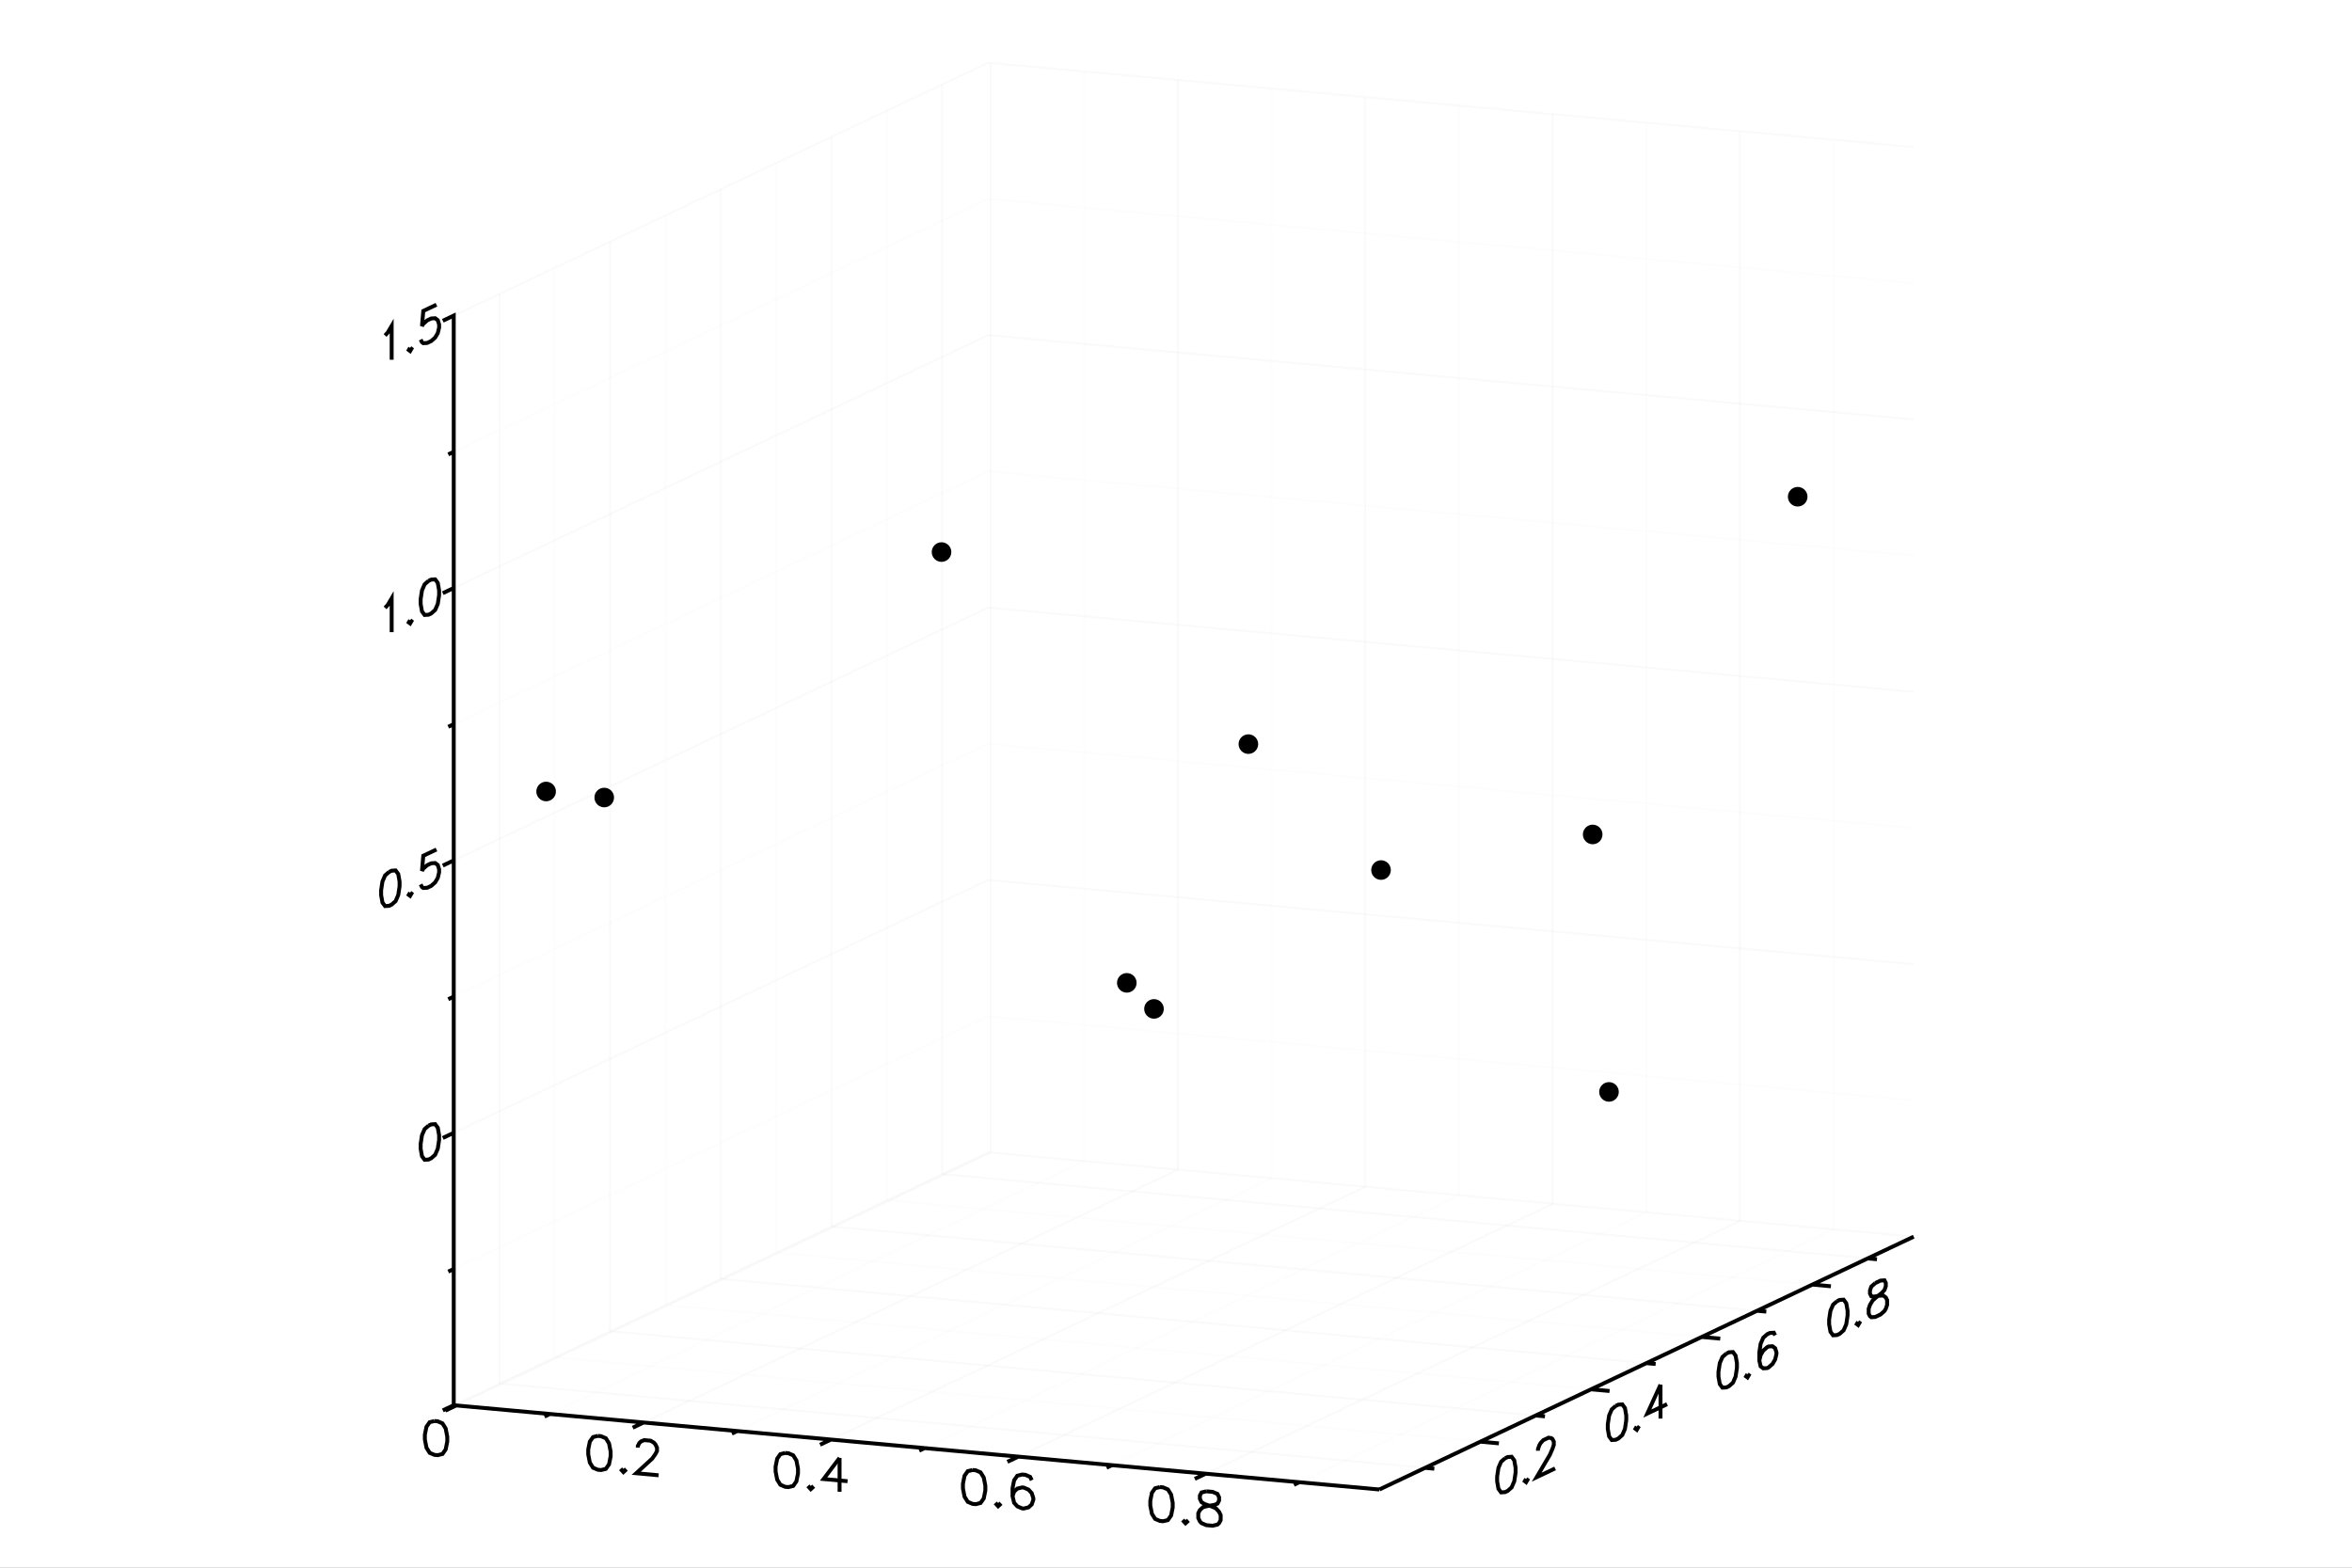 <?xml version="1.0" encoding="utf-8"?>
<svg xmlns="http://www.w3.org/2000/svg" xmlns:xlink="http://www.w3.org/1999/xlink" width="600" height="400" viewBox="0 0 2400 1600">
<rect x="0" y="0" width="2400" height="1600" fill="#808080" stroke="none"/>
<defs>
  <clipPath id="clip0100">
    <rect x="0" y="0" width="2000" height="2000"/>
  </clipPath>
</defs>
<defs>
  <clipPath id="clip0101">
    <rect x="0" y="0" width="2400" height="1600"/>
  </clipPath>
</defs>
<polygon clip-path="url(#clip0101)" points="
0,1600 2400,1600 2400,0 0,0 
  " fill="#ffffff" fill-rule="evenodd" fill-opacity="1"/>
<defs>
  <clipPath id="clip0102">
    <rect x="480" y="0" width="1681" height="1600"/>
  </clipPath>
</defs>
<polygon clip-path="url(#clip0101)" points="
462.992,1520.2 1952.76,1520.2 1952.76,64.049 462.992,64.049 
  " fill="#ffffff" fill-rule="evenodd" fill-opacity="1"/>
<defs>
  <clipPath id="clip0103">
    <rect x="462" y="64" width="1491" height="1457"/>
  </clipPath>
</defs>
<polyline clip-path="url(#clip0101)" style="stroke:#cccccc; stroke-width:2; stroke-opacity:0.1; fill:none" points="
  465.587,1434.42 1010.88,1176.36 
  "/>
<polyline clip-path="url(#clip0101)" style="stroke:#cccccc; stroke-width:2; stroke-opacity:0.1; fill:none" points="
  1010.88,1176.36 1010.88,64.285 
  "/>
<polyline clip-path="url(#clip0101)" style="stroke:#ededed; stroke-width:2; stroke-opacity:0.1; fill:none" points="
  561.178,1443.13 1106.47,1185.07 
  "/>
<polyline clip-path="url(#clip0101)" style="stroke:#ededed; stroke-width:2; stroke-opacity:0.1; fill:none" points="
  1106.47,1185.07 1106.47,72.991 
  "/>
<polyline clip-path="url(#clip0101)" style="stroke:#cccccc; stroke-width:2; stroke-opacity:0.1; fill:none" points="
  656.768,1451.83 1202.06,1193.77 
  "/>
<polyline clip-path="url(#clip0101)" style="stroke:#cccccc; stroke-width:2; stroke-opacity:0.1; fill:none" points="
  1202.06,1193.77 1202.06,81.697 
  "/>
<polyline clip-path="url(#clip0101)" style="stroke:#ededed; stroke-width:2; stroke-opacity:0.1; fill:none" points="
  752.358,1460.54 1297.65,1202.48 
  "/>
<polyline clip-path="url(#clip0101)" style="stroke:#ededed; stroke-width:2; stroke-opacity:0.1; fill:none" points="
  1297.65,1202.48 1297.65,90.403 
  "/>
<polyline clip-path="url(#clip0101)" style="stroke:#cccccc; stroke-width:2; stroke-opacity:0.1; fill:none" points="
  847.949,1469.24 1393.24,1211.19 
  "/>
<polyline clip-path="url(#clip0101)" style="stroke:#cccccc; stroke-width:2; stroke-opacity:0.1; fill:none" points="
  1393.24,1211.19 1393.24,99.109 
  "/>
<polyline clip-path="url(#clip0101)" style="stroke:#ededed; stroke-width:2; stroke-opacity:0.1; fill:none" points="
  943.539,1477.95 1488.83,1219.89 
  "/>
<polyline clip-path="url(#clip0101)" style="stroke:#ededed; stroke-width:2; stroke-opacity:0.1; fill:none" points="
  1488.83,1219.89 1488.83,107.815 
  "/>
<polyline clip-path="url(#clip0101)" style="stroke:#cccccc; stroke-width:2; stroke-opacity:0.1; fill:none" points="
  1039.13,1486.66 1584.42,1228.6 
  "/>
<polyline clip-path="url(#clip0101)" style="stroke:#cccccc; stroke-width:2; stroke-opacity:0.1; fill:none" points="
  1584.42,1228.6 1584.42,116.521 
  "/>
<polyline clip-path="url(#clip0101)" style="stroke:#ededed; stroke-width:2; stroke-opacity:0.1; fill:none" points="
  1134.72,1495.36 1680.01,1237.3 
  "/>
<polyline clip-path="url(#clip0101)" style="stroke:#ededed; stroke-width:2; stroke-opacity:0.1; fill:none" points="
  1680.01,1237.3 1680.01,125.227 
  "/>
<polyline clip-path="url(#clip0101)" style="stroke:#cccccc; stroke-width:2; stroke-opacity:0.1; fill:none" points="
  1230.31,1504.07 1775.6,1246.01 
  "/>
<polyline clip-path="url(#clip0101)" style="stroke:#cccccc; stroke-width:2; stroke-opacity:0.1; fill:none" points="
  1775.6,1246.01 1775.6,133.933 
  "/>
<polyline clip-path="url(#clip0101)" style="stroke:#ededed; stroke-width:2; stroke-opacity:0.1; fill:none" points="
  1325.9,1512.77 1871.19,1254.72 
  "/>
<polyline clip-path="url(#clip0101)" style="stroke:#ededed; stroke-width:2; stroke-opacity:0.1; fill:none" points="
  1871.19,1254.72 1871.19,142.639 
  "/>
<polyline clip-path="url(#clip0101)" style="stroke:#cccccc; stroke-width:2; stroke-opacity:0.1; fill:none" points="
  509.673,1412.09 1454.15,1498.11 
  "/>
<polyline clip-path="url(#clip0101)" style="stroke:#cccccc; stroke-width:2; stroke-opacity:0.1; fill:none" points="
  509.673,1412.09 509.673,300.015 
  "/>
<polyline clip-path="url(#clip0101)" style="stroke:#ededed; stroke-width:2; stroke-opacity:0.1; fill:none" points="
  566.136,1385.37 1510.61,1471.39 
  "/>
<polyline clip-path="url(#clip0101)" style="stroke:#ededed; stroke-width:2; stroke-opacity:0.1; fill:none" points="
  566.136,1385.37 566.136,273.294 
  "/>
<polyline clip-path="url(#clip0101)" style="stroke:#cccccc; stroke-width:2; stroke-opacity:0.1; fill:none" points="
  622.599,1358.65 1567.07,1444.67 
  "/>
<polyline clip-path="url(#clip0101)" style="stroke:#cccccc; stroke-width:2; stroke-opacity:0.1; fill:none" points="
  622.599,1358.65 622.599,246.573 
  "/>
<polyline clip-path="url(#clip0101)" style="stroke:#ededed; stroke-width:2; stroke-opacity:0.1; fill:none" points="
  679.061,1331.93 1623.53,1417.95 
  "/>
<polyline clip-path="url(#clip0101)" style="stroke:#ededed; stroke-width:2; stroke-opacity:0.1; fill:none" points="
  679.061,1331.93 679.061,219.852 
  "/>
<polyline clip-path="url(#clip0101)" style="stroke:#cccccc; stroke-width:2; stroke-opacity:0.1; fill:none" points="
  735.524,1305.21 1680,1391.23 
  "/>
<polyline clip-path="url(#clip0101)" style="stroke:#cccccc; stroke-width:2; stroke-opacity:0.1; fill:none" points="
  735.524,1305.21 735.524,193.131 
  "/>
<polyline clip-path="url(#clip0101)" style="stroke:#ededed; stroke-width:2; stroke-opacity:0.1; fill:none" points="
  791.987,1278.49 1736.46,1364.51 
  "/>
<polyline clip-path="url(#clip0101)" style="stroke:#ededed; stroke-width:2; stroke-opacity:0.1; fill:none" points="
  791.987,1278.49 791.987,166.41 
  "/>
<polyline clip-path="url(#clip0101)" style="stroke:#cccccc; stroke-width:2; stroke-opacity:0.1; fill:none" points="
  848.45,1251.77 1792.92,1337.79 
  "/>
<polyline clip-path="url(#clip0101)" style="stroke:#cccccc; stroke-width:2; stroke-opacity:0.1; fill:none" points="
  848.45,1251.77 848.45,139.689 
  "/>
<polyline clip-path="url(#clip0101)" style="stroke:#ededed; stroke-width:2; stroke-opacity:0.1; fill:none" points="
  904.913,1225.05 1849.39,1311.06 
  "/>
<polyline clip-path="url(#clip0101)" style="stroke:#ededed; stroke-width:2; stroke-opacity:0.1; fill:none" points="
  904.913,1225.05 904.913,112.968 
  "/>
<polyline clip-path="url(#clip0101)" style="stroke:#cccccc; stroke-width:2; stroke-opacity:0.1; fill:none" points="
  961.376,1198.32 1905.85,1284.34 
  "/>
<polyline clip-path="url(#clip0101)" style="stroke:#cccccc; stroke-width:2; stroke-opacity:0.1; fill:none" points="
  961.376,1198.32 961.376,86.248 
  "/>
<polyline clip-path="url(#clip0101)" style="stroke:#cccccc; stroke-width:2; stroke-opacity:0.1; fill:none" points="
  462.992,1434.18 1008.28,1176.13 
  "/>
<polyline clip-path="url(#clip0101)" style="stroke:#cccccc; stroke-width:2; stroke-opacity:0.1; fill:none" points="
  1008.28,1176.13 1952.76,1262.15 
  "/>
<polyline clip-path="url(#clip0101)" style="stroke:#ededed; stroke-width:2; stroke-opacity:0.1; fill:none" points="
  462.992,1295.17 1008.28,1037.12 
  "/>
<polyline clip-path="url(#clip0101)" style="stroke:#ededed; stroke-width:2; stroke-opacity:0.1; fill:none" points="
  1008.28,1037.12 1952.76,1123.14 
  "/>
<polyline clip-path="url(#clip0101)" style="stroke:#cccccc; stroke-width:2; stroke-opacity:0.1; fill:none" points="
  462.992,1156.16 1008.28,898.106 
  "/>
<polyline clip-path="url(#clip0101)" style="stroke:#cccccc; stroke-width:2; stroke-opacity:0.1; fill:none" points="
  1008.28,898.106 1952.76,984.126 
  "/>
<polyline clip-path="url(#clip0101)" style="stroke:#ededed; stroke-width:2; stroke-opacity:0.1; fill:none" points="
  462.992,1017.16 1008.28,759.097 
  "/>
<polyline clip-path="url(#clip0101)" style="stroke:#ededed; stroke-width:2; stroke-opacity:0.1; fill:none" points="
  1008.28,759.097 1952.76,845.116 
  "/>
<polyline clip-path="url(#clip0101)" style="stroke:#cccccc; stroke-width:2; stroke-opacity:0.1; fill:none" points="
  462.992,878.145 1008.28,620.087 
  "/>
<polyline clip-path="url(#clip0101)" style="stroke:#cccccc; stroke-width:2; stroke-opacity:0.1; fill:none" points="
  1008.28,620.087 1952.76,706.107 
  "/>
<polyline clip-path="url(#clip0101)" style="stroke:#ededed; stroke-width:2; stroke-opacity:0.1; fill:none" points="
  462.992,739.136 1008.28,481.077 
  "/>
<polyline clip-path="url(#clip0101)" style="stroke:#ededed; stroke-width:2; stroke-opacity:0.1; fill:none" points="
  1008.28,481.077 1952.76,567.097 
  "/>
<polyline clip-path="url(#clip0101)" style="stroke:#cccccc; stroke-width:2; stroke-opacity:0.1; fill:none" points="
  462.992,600.126 1008.28,342.068 
  "/>
<polyline clip-path="url(#clip0101)" style="stroke:#cccccc; stroke-width:2; stroke-opacity:0.1; fill:none" points="
  1008.28,342.068 1952.76,428.087 
  "/>
<polyline clip-path="url(#clip0101)" style="stroke:#ededed; stroke-width:2; stroke-opacity:0.1; fill:none" points="
  462.992,461.117 1008.28,203.058 
  "/>
<polyline clip-path="url(#clip0101)" style="stroke:#ededed; stroke-width:2; stroke-opacity:0.1; fill:none" points="
  1008.28,203.058 1952.76,289.078 
  "/>
<polyline clip-path="url(#clip0101)" style="stroke:#cccccc; stroke-width:2; stroke-opacity:0.1; fill:none" points="
  462.992,322.107 1008.28,64.049 
  "/>
<polyline clip-path="url(#clip0101)" style="stroke:#cccccc; stroke-width:2; stroke-opacity:0.1; fill:none" points="
  1008.28,64.049 1952.76,150.068 
  "/>
<polyline clip-path="url(#clip0101)" style="stroke:#000000; stroke-width:4; stroke-opacity:1; fill:none" points="
  437.305,1148.86 433.271,1152.42 430.582,1158.63 429.238,1167.49 429.238,1172.43 430.582,1180.02 433.271,1183.69 437.305,1183.42 439.994,1182.15 444.028,1178.6 
  446.717,1172.39 448.062,1163.52 448.062,1158.58 446.717,1150.99 444.028,1147.33 439.994,1147.59 437.305,1148.86 
  "/>
<polyline clip-path="url(#clip0101)" style="stroke:#000000; stroke-width:4; stroke-opacity:1; fill:none" points="
  396.968,889.934 392.934,893.489 390.245,899.699 388.9,908.563 388.9,913.501 390.245,921.093 392.934,924.757 396.968,924.494 399.657,923.222 403.691,919.667 
  406.38,913.457 407.724,904.592 407.724,899.655 406.38,892.063 403.691,888.398 399.657,888.662 396.968,889.934 
  "/>
<polyline clip-path="url(#clip0101)" style="stroke:#000000; stroke-width:4; stroke-opacity:1; fill:none" points="
  418.481,911.022 417.136,913.304 418.481,914.313 419.825,912.031 418.481,911.022 
  "/>
<polyline clip-path="url(#clip0101)" style="stroke:#000000; stroke-width:4; stroke-opacity:1; fill:none" points="
  445.372,867.027 431.927,873.39 430.582,888.838 431.927,886.556 435.96,883.001 439.994,881.092 444.028,880.829 446.717,882.847 448.062,887.148 448.062,890.44 
  446.717,896.013 444.028,900.577 439.994,904.132 435.96,906.041 431.927,906.304 430.582,905.295 429.238,902.64 
  "/>
<polyline clip-path="url(#clip0101)" style="stroke:#000000; stroke-width:4; stroke-opacity:1; fill:none" points="
  392.934,620.407 395.623,617.488 399.657,610.642 399.657,645.202 
  "/>
<polyline clip-path="url(#clip0101)" style="stroke:#000000; stroke-width:4; stroke-opacity:1; fill:none" points="
  418.481,633.002 417.136,635.284 418.481,636.294 419.825,634.012 418.481,633.002 
  "/>
<polyline clip-path="url(#clip0101)" style="stroke:#000000; stroke-width:4; stroke-opacity:1; fill:none" points="
  437.305,592.825 433.271,596.38 430.582,602.59 429.238,611.455 429.238,616.392 430.582,623.984 433.271,627.649 437.305,627.385 439.994,626.113 444.028,622.558 
  446.717,616.348 448.062,607.483 448.062,602.546 446.717,594.954 444.028,591.289 439.994,591.553 437.305,592.825 
  "/>
<polyline clip-path="url(#clip0101)" style="stroke:#000000; stroke-width:4; stroke-opacity:1; fill:none" points="
  392.934,342.387 395.623,339.469 399.657,332.623 399.657,367.183 
  "/>
<polyline clip-path="url(#clip0101)" style="stroke:#000000; stroke-width:4; stroke-opacity:1; fill:none" points="
  418.481,354.983 417.136,357.265 418.481,358.275 419.825,355.993 418.481,354.983 
  "/>
<polyline clip-path="url(#clip0101)" style="stroke:#000000; stroke-width:4; stroke-opacity:1; fill:none" points="
  445.372,310.988 431.927,317.351 430.582,332.799 431.927,330.517 435.96,326.962 439.994,325.053 444.028,324.79 446.717,326.809 448.062,331.11 448.062,334.401 
  446.717,339.975 444.028,344.539 439.994,348.093 435.96,350.002 431.927,350.266 430.582,349.256 429.238,346.601 
  "/>
<polyline clip-path="url(#clip0101)" style="stroke:#000000; stroke-width:4; stroke-opacity:1; fill:none" points="
  462.992,1434.18 462.992,1434.18 451.835,1439.46 462.992,1434.18 462.992,1295.17 457.413,1297.81 462.992,1295.17 462.992,1156.16 451.835,1161.44 462.992,1156.16 
  462.992,1017.16 457.413,1019.8 462.992,1017.16 462.992,878.145 451.835,883.426 462.992,878.145 462.992,739.136 457.413,741.776 462.992,739.136 462.992,600.126 
  451.835,605.406 462.992,600.126 462.992,461.117 457.413,463.757 462.992,461.117 462.992,322.107 451.835,327.387 462.992,322.107 
  "/>
<polyline clip-path="url(#clip0101)" style="stroke:#000000; stroke-width:4; stroke-opacity:1; fill:none" points="
  443.332,1450.31 438.435,1451.51 435.171,1456.15 433.539,1464.23 433.539,1469.17 435.171,1477.54 438.435,1482.78 443.332,1484.87 446.596,1485.17 451.493,1483.97 
  454.757,1479.33 456.389,1471.25 456.389,1466.31 454.757,1457.93 451.493,1452.7 446.596,1450.61 443.332,1450.31 
  "/>
<polyline clip-path="url(#clip0101)" style="stroke:#000000; stroke-width:4; stroke-opacity:1; fill:none" points="
  610.03,1465.49 605.133,1466.69 601.869,1471.33 600.237,1479.41 600.237,1484.35 601.869,1492.73 605.133,1497.96 610.03,1500.05 613.294,1500.35 618.191,1499.15 
  621.455,1494.51 623.087,1486.43 623.087,1481.49 621.455,1473.12 618.191,1467.88 613.294,1465.79 610.03,1465.49 
  "/>
<polyline clip-path="url(#clip0101)" style="stroke:#000000; stroke-width:4; stroke-opacity:1; fill:none" points="
  636.145,1499.14 634.512,1500.64 636.145,1502.43 637.777,1500.93 636.145,1499.14 
  "/>
<polyline clip-path="url(#clip0101)" style="stroke:#000000; stroke-width:4; stroke-opacity:1; fill:none" points="
  650.834,1477.44 650.834,1475.79 652.466,1472.65 654.099,1471.15 657.363,1469.8 663.892,1470.4 667.156,1472.34 668.788,1474.14 670.42,1477.58 670.42,1480.87 
  668.788,1484.01 665.524,1488.65 649.202,1503.62 672.053,1505.7 
  "/>
<polyline clip-path="url(#clip0101)" style="stroke:#000000; stroke-width:4; stroke-opacity:1; fill:none" points="
  801.211,1482.9 796.314,1484.1 793.05,1488.74 791.417,1496.82 791.417,1501.76 793.05,1510.14 796.314,1515.37 801.211,1517.46 804.475,1517.76 809.371,1516.56 
  812.636,1511.92 814.268,1503.84 814.268,1498.9 812.636,1490.53 809.371,1485.29 804.475,1483.2 801.211,1482.9 
  "/>
<polyline clip-path="url(#clip0101)" style="stroke:#000000; stroke-width:4; stroke-opacity:1; fill:none" points="
  827.325,1516.55 825.693,1518.05 827.325,1519.84 828.958,1518.35 827.325,1516.55 
  "/>
<polyline clip-path="url(#clip0101)" style="stroke:#000000; stroke-width:4; stroke-opacity:1; fill:none" points="
  856.704,1487.96 840.383,1509.51 864.865,1511.74 
  "/>
<polyline clip-path="url(#clip0101)" style="stroke:#000000; stroke-width:4; stroke-opacity:1; fill:none" points="
  856.704,1487.96 856.704,1522.52 
  "/>
<polyline clip-path="url(#clip0101)" style="stroke:#000000; stroke-width:4; stroke-opacity:1; fill:none" points="
  992.391,1500.32 987.495,1501.52 984.23,1506.16 982.598,1514.24 982.598,1519.17 984.23,1527.55 987.495,1532.78 992.391,1534.88 995.656,1535.17 1000.55,1533.97 
  1003.82,1529.33 1005.45,1521.25 1005.45,1516.32 1003.82,1507.94 1000.55,1502.71 995.656,1500.61 992.391,1500.32 
  "/>
<polyline clip-path="url(#clip0101)" style="stroke:#000000; stroke-width:4; stroke-opacity:1; fill:none" points="
  1018.51,1533.96 1016.87,1535.46 1018.51,1537.25 1020.14,1535.76 1018.51,1533.96 
  "/>
<polyline clip-path="url(#clip0101)" style="stroke:#000000; stroke-width:4; stroke-opacity:1; fill:none" points="
  1052.78,1510.75 1051.15,1507.31 1046.25,1505.22 1042.99,1504.92 1038.09,1506.12 1034.83,1510.76 1033.2,1518.84 1033.2,1527.07 1034.83,1533.8 1038.09,1537.39 
  1042.99,1539.48 1044.62,1539.63 1049.52,1538.43 1052.78,1535.44 1054.41,1530.65 1054.41,1529.01 1052.78,1523.92 1049.52,1520.33 1044.62,1518.24 1042.99,1518.09 
  1038.09,1519.29 1034.83,1522.28 1033.2,1527.07 
  "/>
<polyline clip-path="url(#clip0101)" style="stroke:#000000; stroke-width:4; stroke-opacity:1; fill:none" points="
  1183.57,1517.73 1178.68,1518.93 1175.41,1523.57 1173.78,1531.65 1173.78,1536.59 1175.41,1544.96 1178.68,1550.2 1183.57,1552.29 1186.84,1552.59 1191.73,1551.39 
  1195,1546.75 1196.63,1538.67 1196.63,1533.73 1195,1525.35 1191.73,1520.12 1186.84,1518.03 1183.57,1517.73 
  "/>
<polyline clip-path="url(#clip0101)" style="stroke:#000000; stroke-width:4; stroke-opacity:1; fill:none" points="
  1209.69,1551.38 1208.05,1552.87 1209.69,1554.67 1211.32,1553.17 1209.69,1551.38 
  "/>
<polyline clip-path="url(#clip0101)" style="stroke:#000000; stroke-width:4; stroke-opacity:1; fill:none" points="
  1230.9,1522.04 1226.01,1523.24 1224.38,1526.38 1224.38,1529.67 1226.01,1533.11 1229.27,1535.06 1235.8,1537.3 1240.7,1539.39 1243.96,1542.98 1245.59,1546.42 
  1245.59,1551.35 1243.96,1554.5 1242.33,1555.99 1237.43,1557.19 1230.9,1556.6 1226.01,1554.51 1224.38,1552.71 1222.74,1549.27 1222.74,1544.34 1224.38,1541.19 
  1227.64,1538.2 1232.54,1537 1239.07,1535.95 1242.33,1534.6 1243.96,1531.46 1243.96,1528.17 1242.33,1524.73 1237.43,1522.63 1230.9,1522.04 
  "/>
<polyline clip-path="url(#clip0101)" style="stroke:#000000; stroke-width:4; stroke-opacity:1; fill:none" points="
  462.992,1434.18 465.587,1434.42 454.43,1439.7 465.587,1434.42 561.178,1443.13 555.599,1445.77 561.178,1443.13 656.768,1451.83 645.61,1457.11 656.768,1451.83 
  752.358,1460.54 746.779,1463.18 752.358,1460.54 847.949,1469.24 836.791,1474.52 847.949,1469.24 943.539,1477.95 937.96,1480.59 943.539,1477.95 1039.13,1486.66 
  1027.97,1491.94 1039.13,1486.66 1134.72,1495.36 1129.14,1498 1134.72,1495.36 1230.31,1504.07 1219.15,1509.35 1230.31,1504.07 1325.9,1512.77 1320.32,1515.41 
  1325.9,1512.77 1407.46,1520.2 
  "/>
<polyline clip-path="url(#clip0101)" style="stroke:#000000; stroke-width:4; stroke-opacity:1; fill:none" points="
  1535.76,1488.33 1531.73,1491.88 1529.04,1498.09 1527.69,1506.96 1527.69,1511.89 1529.04,1519.49 1531.73,1523.15 1535.76,1522.89 1538.45,1521.62 1542.48,1518.06 
  1545.17,1511.85 1546.52,1502.99 1546.52,1498.05 1545.17,1490.46 1542.48,1486.79 1538.45,1487.06 1535.76,1488.33 
  "/>
<polyline clip-path="url(#clip0101)" style="stroke:#000000; stroke-width:4; stroke-opacity:1; fill:none" points="
  1557.27,1509.42 1555.93,1511.7 1557.27,1512.71 1558.62,1510.43 1557.27,1509.42 
  "/>
<polyline clip-path="url(#clip0101)" style="stroke:#000000; stroke-width:4; stroke-opacity:1; fill:none" points="
  1569.37,1480.65 1569.37,1479 1570.72,1475.08 1572.06,1472.79 1574.75,1469.87 1580.13,1467.33 1582.82,1467.7 1584.17,1468.71 1585.51,1471.37 1585.51,1474.66 
  1584.17,1478.59 1581.48,1484.8 1568.03,1507.62 1586.85,1498.71 
  "/>
<polyline clip-path="url(#clip0101)" style="stroke:#000000; stroke-width:4; stroke-opacity:1; fill:none" points="
  1648.69,1434.89 1644.65,1438.44 1641.96,1444.65 1640.62,1453.52 1640.62,1458.45 1641.96,1466.05 1644.65,1469.71 1648.69,1469.45 1651.38,1468.17 1655.41,1464.62 
  1658.1,1458.41 1659.44,1449.54 1659.44,1444.61 1658.1,1437.01 1655.41,1433.35 1651.38,1433.61 1648.69,1434.89 
  "/>
<polyline clip-path="url(#clip0101)" style="stroke:#000000; stroke-width:4; stroke-opacity:1; fill:none" points="
  1670.2,1455.97 1668.86,1458.26 1670.2,1459.27 1671.54,1456.98 1670.2,1455.97 
  "/>
<polyline clip-path="url(#clip0101)" style="stroke:#000000; stroke-width:4; stroke-opacity:1; fill:none" points="
  1694.4,1413.25 1680.96,1442.65 1701.12,1433.11 
  "/>
<polyline clip-path="url(#clip0101)" style="stroke:#000000; stroke-width:4; stroke-opacity:1; fill:none" points="
  1694.4,1413.25 1694.4,1447.81 
  "/>
<polyline clip-path="url(#clip0101)" style="stroke:#000000; stroke-width:4; stroke-opacity:1; fill:none" points="
  1761.61,1381.44 1757.58,1385 1754.89,1391.21 1753.54,1400.07 1753.54,1405.01 1754.89,1412.6 1757.58,1416.27 1761.61,1416 1764.3,1414.73 1768.34,1411.18 
  1771.02,1404.97 1772.37,1396.1 1772.37,1391.17 1771.02,1383.57 1768.34,1379.91 1764.3,1380.17 1761.61,1381.44 
  "/>
<polyline clip-path="url(#clip0101)" style="stroke:#000000; stroke-width:4; stroke-opacity:1; fill:none" points="
  1783.13,1402.53 1781.78,1404.81 1783.13,1405.82 1784.47,1403.54 1783.13,1402.53 
  "/>
<polyline clip-path="url(#clip0101)" style="stroke:#000000; stroke-width:4; stroke-opacity:1; fill:none" points="
  1811.36,1362.84 1810.02,1360.18 1805.98,1360.45 1803.29,1361.72 1799.26,1365.27 1796.57,1371.48 1795.23,1380.35 1795.23,1388.58 1796.57,1394.52 1799.26,1396.54 
  1803.29,1396.28 1804.64,1395.64 1808.67,1392.09 1811.36,1387.52 1812.71,1381.95 1812.71,1380.3 1811.36,1376 1808.67,1373.98 1804.64,1374.25 1803.29,1374.88 
  1799.26,1378.44 1796.57,1383 1795.23,1388.58 
  "/>
<polyline clip-path="url(#clip0101)" style="stroke:#000000; stroke-width:4; stroke-opacity:1; fill:none" points="
  1874.54,1328 1870.5,1331.56 1867.82,1337.77 1866.47,1346.63 1866.47,1351.57 1867.82,1359.16 1870.5,1362.83 1874.54,1362.56 1877.23,1361.29 1881.26,1357.73 
  1883.95,1351.53 1885.29,1342.66 1885.29,1337.72 1883.95,1330.13 1881.26,1326.47 1877.23,1326.73 1874.54,1328 
  "/>
<polyline clip-path="url(#clip0101)" style="stroke:#000000; stroke-width:4; stroke-opacity:1; fill:none" points="
  1896.05,1349.09 1894.71,1351.37 1896.05,1352.38 1897.4,1350.1 1896.05,1349.09 
  "/>
<polyline clip-path="url(#clip0101)" style="stroke:#000000; stroke-width:4; stroke-opacity:1; fill:none" points="
  1913.53,1309.55 1909.5,1313.1 1908.15,1317.03 1908.15,1320.32 1909.5,1322.98 1912.19,1323.35 1917.56,1322.45 1921.6,1322.19 1924.29,1324.21 1925.63,1326.86 
  1925.63,1331.8 1924.29,1335.73 1922.94,1338.01 1918.91,1341.56 1913.53,1344.11 1909.5,1344.37 1908.15,1343.36 1906.81,1340.71 1906.81,1335.77 1908.15,1331.84 
  1910.84,1327.28 1914.88,1323.72 1920.25,1319.53 1922.94,1316.61 1924.29,1312.69 1924.29,1309.4 1922.94,1306.74 1918.91,1307 1913.53,1309.55 
  "/>
<polyline clip-path="url(#clip0101)" style="stroke:#000000; stroke-width:4; stroke-opacity:1; fill:none" points="
  1407.46,1520.2 1454.15,1498.11 1463.59,1498.97 1454.15,1498.11 1510.61,1471.39 1529.5,1473.11 1510.61,1471.39 1567.07,1444.67 1576.52,1445.53 1567.07,1444.67 
  1623.53,1417.95 1642.42,1419.67 1623.53,1417.95 1680,1391.23 1689.44,1392.09 1680,1391.23 1736.46,1364.51 1755.35,1366.23 1736.46,1364.51 1792.92,1337.79 
  1802.37,1338.65 1792.92,1337.79 1849.39,1311.06 1868.27,1312.79 1849.39,1311.06 1905.85,1284.34 1915.29,1285.2 1905.85,1284.34 1952.76,1262.15 
  "/>
<circle clip-path="url(#clip0103)" style="fill:#000000; stroke:none; fill-opacity:1" cx="960.741" cy="563.437" r="10"/>
<circle clip-path="url(#clip0103)" style="fill:#000000; stroke:none; fill-opacity:1" cx="960.741" cy="563.437" r="7"/>
<circle clip-path="url(#clip0103)" style="fill:#000000; stroke:none; fill-opacity:1" cx="557.268" cy="807.804" r="10"/>
<circle clip-path="url(#clip0103)" style="fill:#000000; stroke:none; fill-opacity:1" cx="557.268" cy="807.804" r="7"/>
<circle clip-path="url(#clip0103)" style="fill:#000000; stroke:none; fill-opacity:1" cx="616.566" cy="813.965" r="10"/>
<circle clip-path="url(#clip0103)" style="fill:#000000; stroke:none; fill-opacity:1" cx="616.566" cy="813.965" r="7"/>
<circle clip-path="url(#clip0103)" style="fill:#000000; stroke:none; fill-opacity:1" cx="1177.54" cy="1029.7" r="10"/>
<circle clip-path="url(#clip0103)" style="fill:#000000; stroke:none; fill-opacity:1" cx="1177.54" cy="1029.7" r="7"/>
<circle clip-path="url(#clip0103)" style="fill:#000000; stroke:none; fill-opacity:1" cx="1409.21" cy="887.983" r="10"/>
<circle clip-path="url(#clip0103)" style="fill:#000000; stroke:none; fill-opacity:1" cx="1409.21" cy="887.983" r="7"/>
<circle clip-path="url(#clip0103)" style="fill:#000000; stroke:none; fill-opacity:1" cx="1149.8" cy="1003.11" r="10"/>
<circle clip-path="url(#clip0103)" style="fill:#000000; stroke:none; fill-opacity:1" cx="1149.8" cy="1003.11" r="7"/>
<circle clip-path="url(#clip0103)" style="fill:#000000; stroke:none; fill-opacity:1" cx="1273.85" cy="759.447" r="10"/>
<circle clip-path="url(#clip0103)" style="fill:#000000; stroke:none; fill-opacity:1" cx="1273.85" cy="759.447" r="7"/>
<circle clip-path="url(#clip0103)" style="fill:#000000; stroke:none; fill-opacity:1" cx="1625.19" cy="851.658" r="10"/>
<circle clip-path="url(#clip0103)" style="fill:#000000; stroke:none; fill-opacity:1" cx="1625.19" cy="851.658" r="7"/>
<circle clip-path="url(#clip0103)" style="fill:#000000; stroke:none; fill-opacity:1" cx="1834.38" cy="506.968" r="10"/>
<circle clip-path="url(#clip0103)" style="fill:#000000; stroke:none; fill-opacity:1" cx="1834.38" cy="506.968" r="7"/>
<circle clip-path="url(#clip0103)" style="fill:#000000; stroke:none; fill-opacity:1" cx="1641.82" cy="1114.42" r="10"/>
<circle clip-path="url(#clip0103)" style="fill:#000000; stroke:none; fill-opacity:1" cx="1641.82" cy="1114.42" r="7"/>
</svg>
